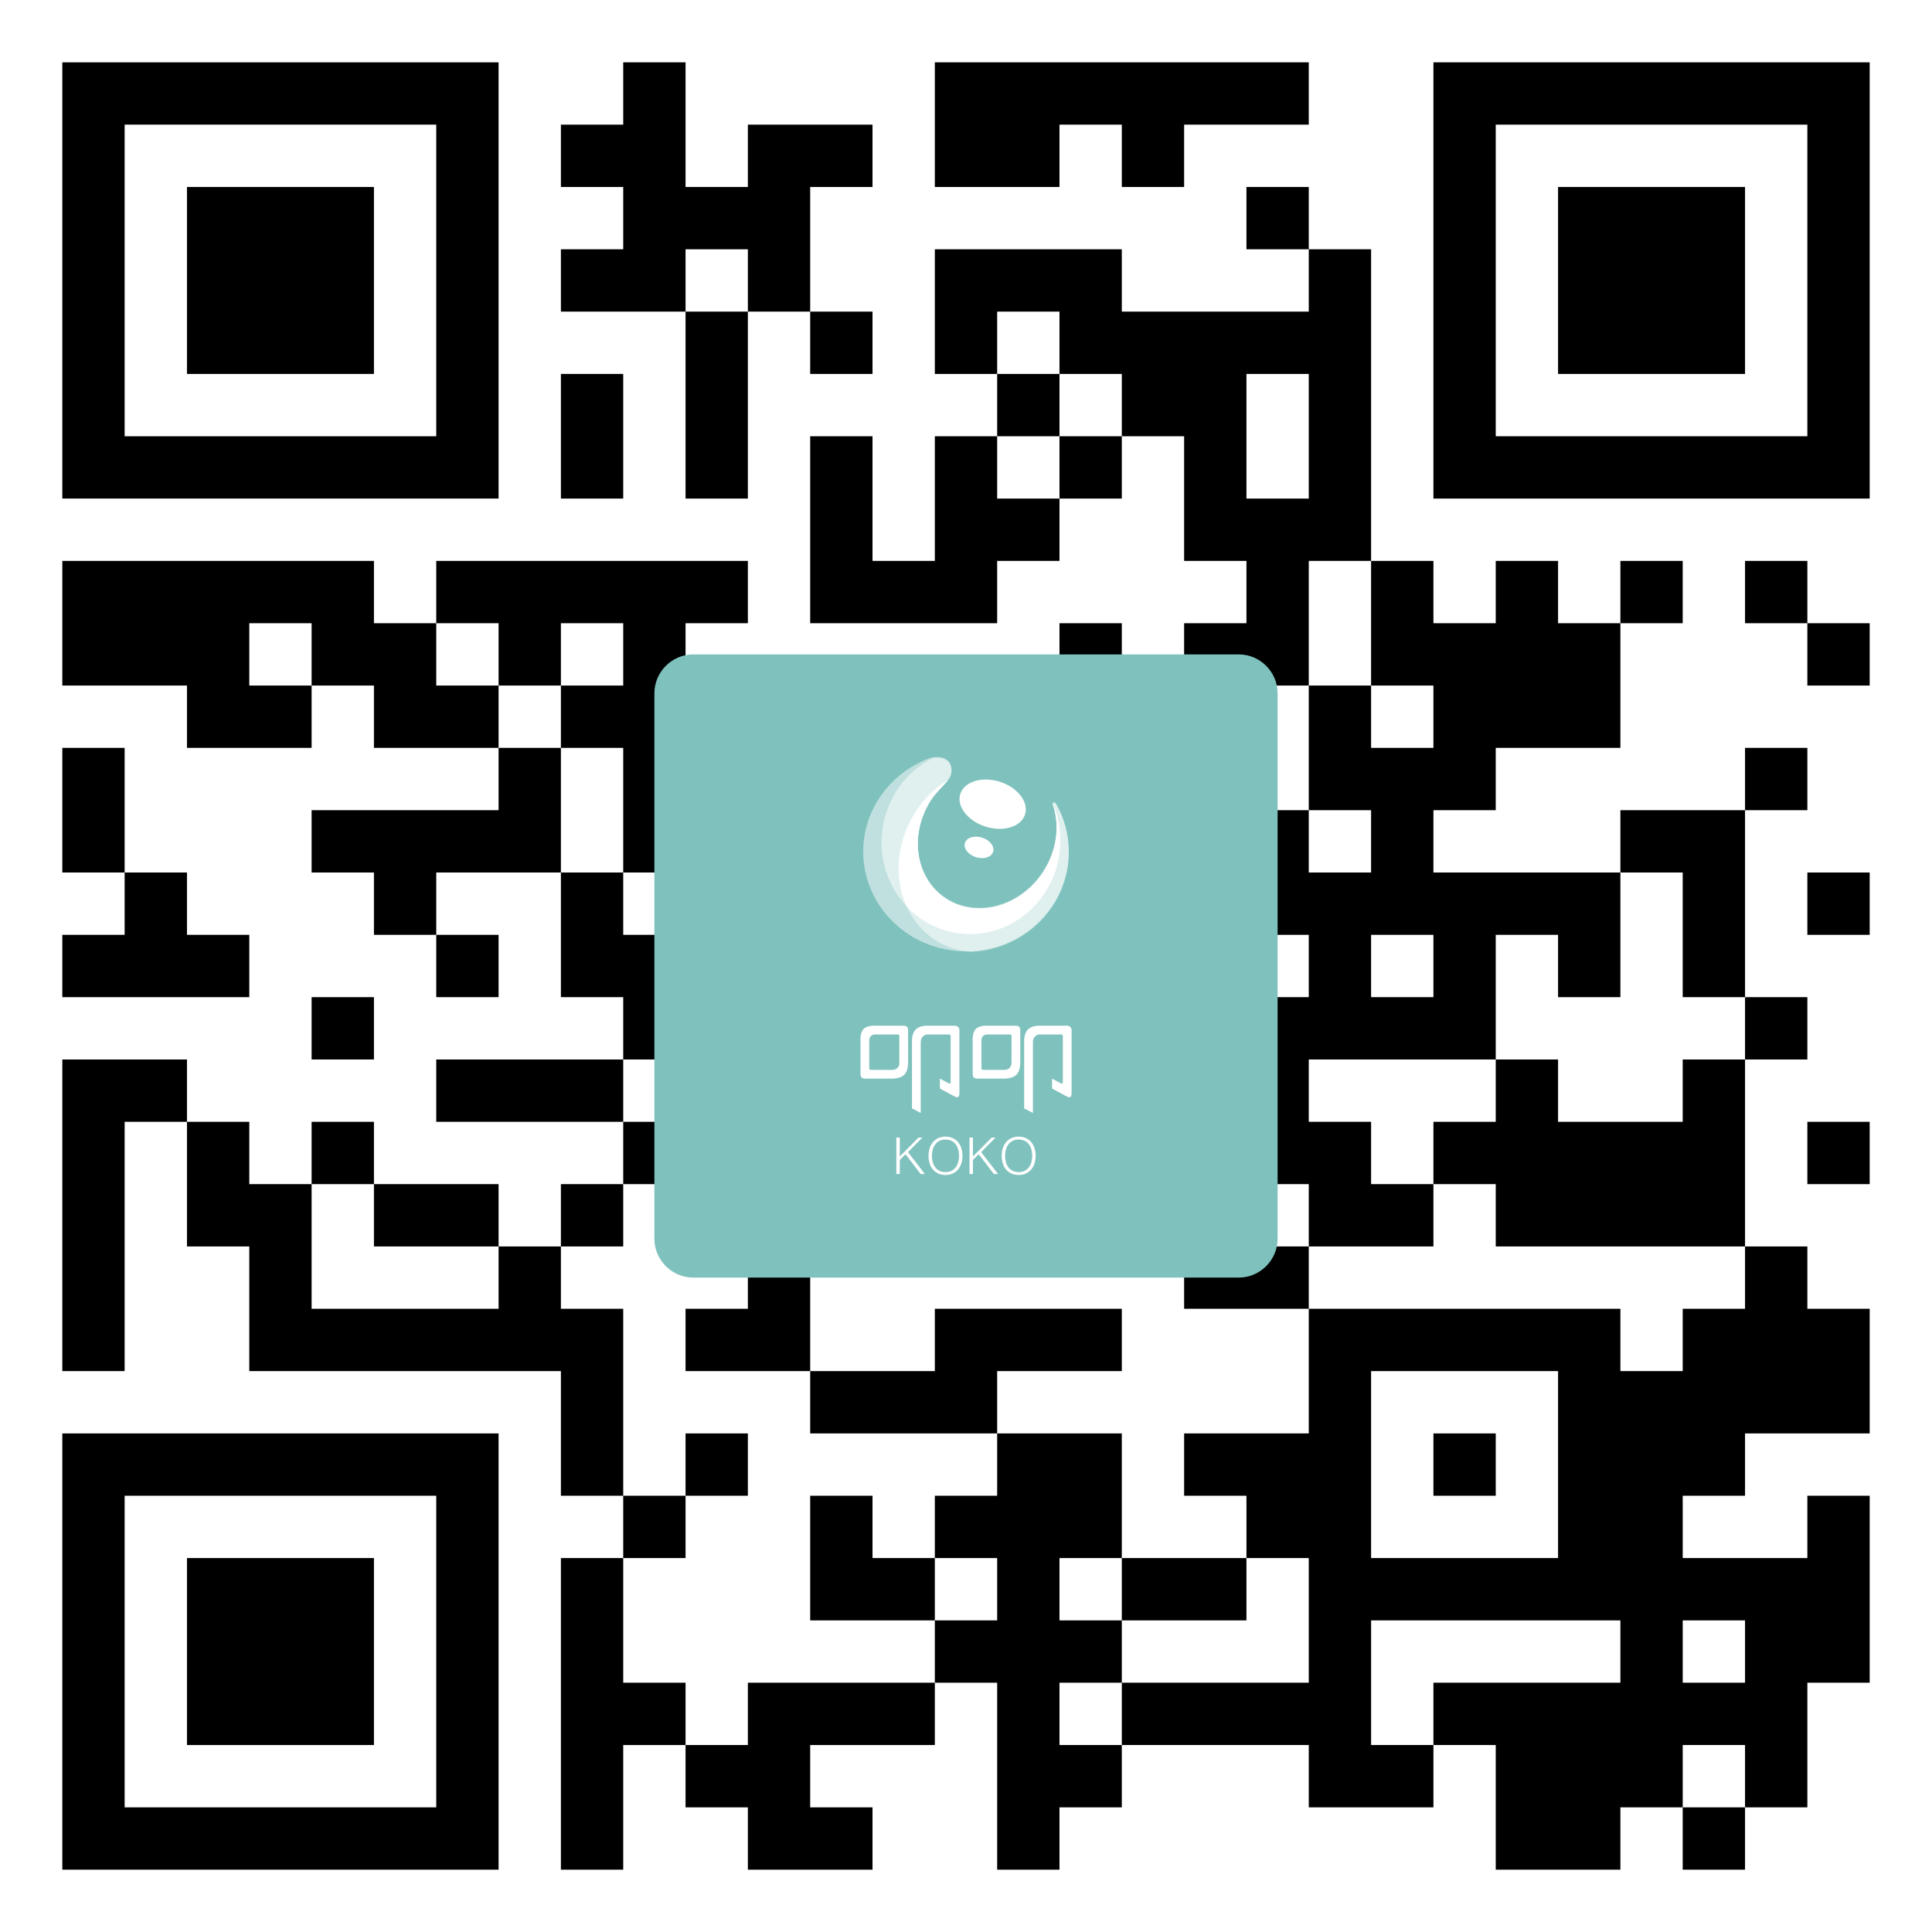 <?xml version="1.0" encoding="utf-8"?>
<!-- Generator: Adobe Illustrator 16.0.0, SVG Export Plug-In . SVG Version: 6.00 Build 0)  -->
<!DOCTYPE svg PUBLIC "-//W3C//DTD SVG 1.1//EN" "http://www.w3.org/Graphics/SVG/1.1/DTD/svg11.dtd">
<svg version="1.1" id="图层_1" xmlns="http://www.w3.org/2000/svg" xmlns:xlink="http://www.w3.org/1999/xlink" x="0px" y="0px"
	 width="248px" height="248px" viewBox="0 0 248 248" enable-background="new 0 0 248 248" xml:space="preserve">
<rect fill="#FFFFFF" width="248" height="248"/>
<title>QR Code</title>
<desc>http://weixin.qq.com/r/JENbQ3DE3i2hrTQg9xY2</desc>
<g>
	<rect x="56" y="120" width="8" height="8"/>
	<rect x="160" y="24" width="8" height="8"/>
	<rect x="232" y="80" width="8" height="8"/>
	<rect x="136" y="80" width="8" height="8"/>
	<polygon points="112,192 104,192 104,200 104,208 112,208 120,208 120,200 112,200 	"/>
	<polygon points="208,24 200,24 200,32 200,40 200,48 208,48 216,48 224,48 224,40 224,32 224,24 216,24 	"/>
	<rect x="224" y="128" width="8" height="8"/>
	<rect x="224" y="72" width="8" height="8"/>
	<rect x="224" y="96" width="8" height="8"/>
	<rect x="208" y="72" width="8" height="8"/>
	<polygon points="88,40 88,32 96,32 96,40 104,40 104,32 104,24 112,24 112,16 104,16 96,16 96,24 88,24 88,16 88,8 80,8 80,16 
		72,16 72,24 80,24 80,32 72,32 72,40 80,40 	"/>
	<polygon points="72,136 64,136 56,136 56,144 64,144 72,144 80,144 80,136 	"/>
	<rect x="232" y="112" width="8" height="8"/>
	<polygon points="80,56 80,48 72,48 72,56 72,64 80,64 	"/>
	<path d="M232,8h-8h-8h-8h-8h-8h-8v8v8v8v8v8v8v8h8h8h8h8h8h8h8v-8v-8v-8v-8v-8v-8V8H232z M232,24v8v8v8v8h-8h-8h-8h-8h-8v-8v-8v-8
		v-8v-8h8h8h8h8h8V24z"/>
	<polygon points="88,48 88,56 88,64 96,64 96,56 96,48 96,40 88,40 	"/>
	<polygon points="136,24 136,16 144,16 144,24 152,24 152,16 160,16 168,16 168,8 160,8 152,8 144,8 136,8 128,8 120,8 120,16 
		120,24 128,24 	"/>
	<path d="M24,64h8h8h8h8h8v-8v-8v-8v-8v-8v-8V8h-8h-8h-8h-8h-8h-8H8v8v8v8v8v8v8v8h8H24z M16,48v-8v-8v-8v-8h8h8h8h8h8v8v8v8v8v8h-8
		h-8h-8h-8h-8V48z"/>
	<rect x="104" y="40" width="8" height="8"/>
	<polygon points="56,88 56,80 48,80 48,72 40,72 32,72 24,72 16,72 8,72 8,80 8,88 16,88 24,88 24,96 32,96 40,96 40,88 32,88 
		32,80 40,80 40,88 48,88 48,96 56,96 64,96 64,88 	"/>
	<polygon points="16,136 8,136 8,144 8,152 8,160 8,168 8,176 16,176 16,168 16,160 16,152 16,144 24,144 24,136 	"/>
	<rect x="40" y="144" width="8" height="8"/>
	<rect x="216" y="232" width="8" height="8"/>
	<polygon points="24,128 32,128 32,120 24,120 24,112 16,112 16,120 8,120 8,128 16,128 	"/>
	<polygon points="16,96 8,96 8,104 8,112 16,112 16,104 	"/>
	<polygon points="32,200 24,200 24,208 24,216 24,224 32,224 40,224 48,224 48,216 48,208 48,200 40,200 	"/>
	<path d="M48,184h-8h-8h-8h-8H8v8v8v8v8v8v8v8h8h8h8h8h8h8h8v-8v-8v-8v-8v-8v-8v-8h-8H48z M56,200v8v8v8v8h-8h-8h-8h-8h-8v-8v-8v-8
		v-8v-8h8h8h8h8h8V200z"/>
	<polygon points="40,48 48,48 48,40 48,32 48,24 40,24 32,24 24,24 24,32 24,40 24,48 32,48 	"/>
	<polygon points="80,176 80,168 72,168 72,160 64,160 64,168 56,168 48,168 40,168 40,160 40,152 32,152 32,144 24,144 24,152 
		24,160 32,160 32,168 32,176 40,176 48,176 56,176 64,176 72,176 72,184 72,192 80,192 80,184 	"/>
	<rect x="72" y="152" width="8" height="8"/>
	<polygon points="56,160 64,160 64,152 56,152 48,152 48,160 	"/>
	<polygon points="128,56 120,56 120,64 120,72 112,72 112,64 112,56 104,56 104,64 104,72 104,80 112,80 120,80 128,80 128,72 
		136,72 136,64 128,64 	"/>
	<rect x="80" y="192" width="8" height="8"/>
	<rect x="88" y="184" width="8" height="8"/>
	<rect x="232" y="144" width="8" height="8"/>
	<path d="M168,72h8v-8v-8v-8v-8v-8h-8v8h-8h-8h-8v-8h-8h-8h-8v8v8h8v-8h8v8h8v8h8v8v8h8v8h-8v8h8h8v-8V72z M160,56v-8h8v8v8h-8V56z"
		/>
	<polygon points="96,152 96,144 88,144 80,144 80,152 88,152 	"/>
	<polygon points="64,88 72,88 72,80 80,80 80,88 72,88 72,96 80,96 80,104 80,112 88,112 88,104 96,104 96,112 104,112 104,104 
		104,96 112,96 120,96 120,104 128,104 128,96 136,96 136,88 128,88 120,88 112,88 104,88 96,88 96,96 88,96 88,88 88,80 96,80 
		96,72 88,72 80,72 72,72 64,72 56,72 56,80 64,80 	"/>
	<polygon points="72,96 64,96 64,104 56,104 48,104 40,104 40,112 48,112 48,120 56,120 56,112 64,112 72,112 72,104 	"/>
	<polygon points="88,128 96,128 96,120 96,112 88,112 88,120 80,120 80,112 72,112 72,120 72,128 80,128 80,136 88,136 	"/>
	<polygon points="136,112 144,112 144,104 136,104 128,104 128,112 	"/>
	<path d="M136,120h-8v8h-8v8h-8v-8h-8v8v8h8v8h8h8v-8v-8h8v-8h8h8v-8h8h8v8h-8h-8v8h8v8h-8v8h-8v-8h-8v8h-8v8h8h8h8v8h8h8v-8h-8v-8
		h8v8h8h8v-8h-8v-8h-8v-8h8h8h8v-8v-8h8v8h8v-8v-8h-8h-8h-8v-8h8v-8h8h8v-8v-8h-8v-8h-8v8h-8v-8h-8v8v8h8v8h-8v-8h-8v8v8h8v8h-8v-8
		h-8v8h-8h-8v8H136z M184,120v8h-8v-8H184z"/>
	<rect x="136" y="56" width="8" height="8"/>
	<polygon points="136,176 144,176 144,168 136,168 128,168 120,168 120,176 112,176 104,176 104,184 112,184 120,184 128,184 
		128,176 	"/>
	<polygon points="104,160 112,160 112,152 104,152 96,152 96,160 96,168 88,168 88,176 96,176 104,176 104,168 	"/>
	<rect x="144" y="136" width="8" height="8"/>
	<rect x="184" y="184" width="8" height="8"/>
	<path d="M232,160h-8v8h-8v8h-8v-8h-8h-8h-8h-8h-8v8v8h-8h-8v8h8v8h8v8v8h-8h-8h-8v8h8h8h8v8h8h8v-8h-8v-8v-8h8h8h8h8v8h-8h-8h-8v8
		h8v8v8h8h8v-8h8v-8h8v8h8v-8v-8h8v-8v-8v-8h-8v8h-8h-8v-8h8v-8h8h8v-8v-8h-8V160z M192,200h-8h-8v-8v-8v-8h8h8h8v8v8v8H192z
		 M224,208v8h-8v-8H224z"/>
	<rect x="40" y="128" width="8" height="8"/>
	<polygon points="120,112 120,104 112,104 112,112 104,112 104,120 112,120 120,120 128,120 128,112 	"/>
	<polygon points="136,216 144,216 144,208 136,208 136,200 144,200 144,192 144,184 136,184 128,184 128,192 120,192 120,200 
		128,200 128,208 120,208 120,216 128,216 128,224 128,232 128,240 136,240 136,232 144,232 144,224 136,224 	"/>
	<polygon points="104,216 96,216 96,224 88,224 88,232 96,232 96,240 104,240 112,240 112,232 104,232 104,224 112,224 120,224 
		120,216 112,216 	"/>
	<polygon points="80,216 80,208 80,200 72,200 72,208 72,216 72,224 72,232 72,240 80,240 80,232 80,224 88,224 88,216 	"/>
	<polygon points="144,200 144,208 152,208 160,208 160,200 152,200 	"/>
	<polygon points="216,120 216,128 224,128 224,120 224,112 224,104 216,104 208,104 208,112 216,112 	"/>
	<rect x="128" y="48" width="8" height="8"/>
	<polygon points="216,144 208,144 200,144 200,136 192,136 192,144 184,144 184,152 192,152 192,160 200,160 208,160 216,160 
		224,160 224,152 224,144 224,136 216,136 	"/>
</g>
<g>
	<g>
		<g>
			<g>
				<path fill="#7EC1BD" d="M164,159c0,2.75-2.25,5-5,5H89c-2.75,0-5-2.25-5-5V89c0-2.75,2.25-5,5-5h70c2.75,0,5,2.25,5,5V159z"/>
			</g>
		</g>
	</g>
</g>
<g>
	<g>
		<g opacity="0.5">
			<g>
				<g>
					<path fill="#FFFFFF" d="M121.821,99.897c0.405-0.546,0.501-1.59-0.105-2.214c-0.627-0.645-1.812-0.587-2.478-0.333
						c-1.202,0.456-2.263,1.053-3.27,1.803c-3.14,2.342-5.165,6.021-5.165,10.16c0,7.072,5.908,12.805,13.195,12.805
						c7.29,0,13.196-5.732,13.196-12.805c0-2.246-0.598-4.355-1.645-6.191c-0.115-0.244-0.475-0.164-0.414,0.047
						c0.949,2.723,0.559,6.025-1.316,8.812c-2.979,4.426-8.568,5.874-12.488,3.236c-3.919-2.639-4.684-8.362-1.706-12.787
						C120.178,101.61,121.317,100.573,121.821,99.897z"/>
				</g>
			</g>
		</g>
		<g opacity="0.5">
			<g>
				<g>
					<path fill="#FFFFFF" d="M135.146,103.146c-0.016,0.03-0.021,0.067-0.01,0.11c0.949,2.723,0.559,6.025-1.316,8.812
						c-2.979,4.426-8.568,5.874-12.488,3.236c-3.919-2.638-4.684-8.363-1.706-12.787c0.552-0.819,1.69-1.857,2.195-2.534
						c0.405-0.544,0.501-1.588-0.105-2.212c-0.483-0.497-1.297-0.576-1.95-0.471c-3.399,1.686-5.949,5.057-6.5,9.201
						c-0.865,6.508,3.523,12.461,9.802,13.296s12.069-3.765,12.935-10.273C136.303,107.269,135.971,105.079,135.146,103.146z"/>
				</g>
			</g>
		</g>
		<g opacity="0.5">
			<g>
				<g>
					<path fill="#FFFFFF" d="M137.195,109.402c0-2.246-0.598-4.356-1.645-6.192c-0.115-0.243-0.475-0.164-0.414,0.047
						c0.949,2.723,0.559,6.025-1.316,8.812c-2.979,4.426-8.568,5.874-12.488,3.236c-3.919-2.638-4.684-8.363-1.706-12.787
						c0.521-0.775,1.567-1.743,2.104-2.419c-2.02,1.223-3.775,3.079-4.952,5.446c-2.986,6.008-1.106,13.016,4.2,15.655
						c1.193,0.593,2.46,0.914,3.741,0.987C131.674,121.825,137.195,116.24,137.195,109.402z"/>
				</g>
			</g>
		</g>
		<g>
			<g>
				<path fill="#FFFFFF" d="M119.626,102.518c0.034-0.05,0.069-0.101,0.108-0.152c0.011-0.016,0.024-0.032,0.036-0.048
					c0.027-0.036,0.054-0.071,0.083-0.108c0.015-0.02,0.031-0.038,0.045-0.057c0.028-0.035,0.055-0.069,0.083-0.104
					c0.017-0.019,0.033-0.039,0.05-0.06c0.029-0.034,0.058-0.068,0.088-0.104c0.016-0.02,0.033-0.039,0.05-0.058
					c0.032-0.036,0.063-0.073,0.096-0.11c0.015-0.016,0.03-0.033,0.046-0.051c0.035-0.039,0.071-0.079,0.106-0.119
					c0.013-0.014,0.025-0.025,0.036-0.039c0.042-0.046,0.084-0.092,0.126-0.137c0.004-0.006,0.008-0.01,0.012-0.015
					c0.271-0.293,0.547-0.582,0.785-0.847c0.004-0.002,0.008-0.007,0.009-0.01c0.041-0.045,0.08-0.089,0.118-0.132
					c0.004-0.005,0.006-0.009,0.011-0.013c0.037-0.043,0.072-0.084,0.107-0.125c0.001-0.003,0.005-0.008,0.008-0.01
					c0.035-0.041,0.068-0.083,0.1-0.122c-2.02,1.223-3.775,3.079-4.952,5.446c-1.805,3.631-1.832,7.627-0.4,10.803
					c1.724,1.834,4.038,3.099,6.688,3.45c6.278,0.835,12.069-3.765,12.935-10.273c0.301-2.256-0.031-4.446-0.855-6.379
					c-0.002,0.007-0.004,0.013-0.008,0.021c-0.002,0.002-0.002,0.005-0.004,0.007c0,0.006-0.002,0.013-0.002,0.019
					c-0.002,0.005-0.002,0.011-0.002,0.016s0,0.01,0,0.016c0.002,0.01,0.004,0.021,0.006,0.033c0.949,2.723,0.559,6.025-1.316,8.812
					c-2.979,4.426-8.568,5.874-12.488,3.236C117.413,112.667,116.648,106.942,119.626,102.518z"/>
			</g>
		</g>
		<g>
			<g>
				
					<ellipse transform="matrix(0.954 0.301 -0.301 0.954 36.932 -33.545)" fill="#FFFFFF" cx="127.407" cy="103.17" rx="4.357" ry="3.02"/>
			</g>
		</g>
		<g>
			<g>
				
					<ellipse transform="matrix(0.954 0.301 -0.301 0.954 38.513 -32.759)" fill="#FFFFFF" cx="125.661" cy="108.711" rx="1.898" ry="1.315"/>
			</g>
		</g>
	</g>
	<g>
		<g>
			<g>
				<g>
					<path fill="#FFFFFF" d="M122.987,131.828c-0.201-0.199-0.404-0.164-0.404-0.164h-3.699c0,0-0.842-0.012-1.359,0.506
						c-0.518,0.52-0.459,1.555-0.459,1.555v8.553l1.125,0.592v-9.105c0,0-0.006-0.434,0.256-0.697
						c0.266-0.264,0.541-0.277,0.541-0.277h2.836c0,0,0.09-0.01,0.158,0.059c0.043,0.041,0.047,0.168,0.047,0.168v5.867
						c0,0,0.014,0.117-0.053,0.174c-0.086,0.07-0.225-0.014-0.225-0.014l-1.102-0.588v1.275l1.973,1.055
						c0,0,0.199,0.123,0.393-0.002c0.137-0.088,0.139-0.379,0.139-0.379v-8.168C123.153,132.236,123.188,132.029,122.987,131.828z"
						/>
				</g>
			</g>
		</g>
		<g>
			<g>
				<g>
					<path fill="#FFFFFF" d="M116.569,134.279h-0.004v-1.947c0,0,0.025-0.389-0.148-0.541c-0.172-0.15-0.559-0.127-0.559-0.127
						h-3.422c0,0-1.07-0.092-1.582,0.42s-0.396,1.648-0.396,1.648v2.338v0.373v1.305c0,0-0.025,0.387,0.125,0.557
						c0.154,0.174,0.543,0.15,0.543,0.15h3.436c0,0,0.998,0.02,1.52-0.5c0.52-0.52,0.484-1.525,0.484-1.525L116.569,134.279z
						 M115.188,137.09c-0.287,0.285-0.758,0.24-0.758,0.24h-2.619c0,0-0.105,0.016-0.17-0.053c-0.076-0.074-0.059-0.182-0.059-0.182
						v-0.652v-0.373v-2.412c0,0-0.035-0.428,0.207-0.668c0.244-0.242,0.717-0.201,0.717-0.201h2.701c0,0,0.107-0.018,0.184,0.055
						c0.066,0.07,0.051,0.176,0.051,0.176v1.35l0,0v2.057C115.442,136.426,115.473,136.803,115.188,137.09z"/>
				</g>
			</g>
		</g>
		<g>
			<g>
				<g>
					<path fill="#FFFFFF" d="M137.389,131.828c-0.201-0.199-0.404-0.164-0.404-0.164h-3.703c0,0-0.838-0.012-1.355,0.506
						c-0.52,0.52-0.461,1.555-0.461,1.555v8.553l1.125,0.592v-9.105c0,0-0.006-0.434,0.258-0.697s0.539-0.277,0.539-0.277h2.834
						c0,0,0.092-0.01,0.16,0.059c0.043,0.041,0.047,0.168,0.047,0.168v5.867c0,0,0.016,0.117-0.053,0.174
						c-0.084,0.07-0.225-0.014-0.225-0.014l-1.102-0.588v1.275l1.971,1.055c0,0,0.201,0.123,0.393-0.002
						c0.139-0.088,0.139-0.379,0.139-0.379v-8.168C137.551,132.236,137.586,132.029,137.389,131.828z"/>
				</g>
			</g>
		</g>
		<g>
			<g>
				<g>
					<path fill="#FFFFFF" d="M130.967,134.279L130.967,134.279v-1.947c0,0,0.025-0.389-0.15-0.541
						c-0.17-0.15-0.559-0.127-0.559-0.127h-3.42c0,0-1.072-0.092-1.582,0.42c-0.512,0.512-0.396,1.648-0.396,1.648v2.338v0.373
						v1.305c0,0-0.025,0.387,0.125,0.557c0.154,0.174,0.541,0.15,0.541,0.15h3.436c0,0,1,0.02,1.52-0.5s0.486-1.525,0.486-1.525
						V134.279z M129.586,137.09c-0.285,0.285-0.756,0.24-0.756,0.24h-2.617c0,0-0.105,0.016-0.172-0.053
						c-0.074-0.074-0.059-0.182-0.059-0.182v-0.652v-0.373v-2.412c0,0-0.033-0.428,0.211-0.668c0.24-0.242,0.713-0.201,0.713-0.201
						h2.703c0,0,0.105-0.018,0.182,0.055c0.066,0.07,0.051,0.176,0.051,0.176v1.35h0.002l-0.002,2.057
						C129.842,136.426,129.873,136.803,129.586,137.09z"/>
				</g>
			</g>
		</g>
	</g>
	<g>
		<g>
			<path fill="#FFFFFF" d="M115.059,150.705v-4.68h0.442v2.424l2.398-2.424h0.5l-1.846,1.865l2.172,2.814h-0.541l-1.949-2.541
				l-0.734,0.734v1.807H115.059z"/>
		</g>
		<g>
			<path fill="#FFFFFF" d="M119.187,148.371c0-0.342,0.045-0.662,0.139-0.963c0.094-0.299,0.23-0.559,0.414-0.783
				c0.182-0.223,0.406-0.398,0.676-0.529c0.268-0.129,0.578-0.195,0.93-0.195c0.363,0,0.682,0.064,0.957,0.193
				c0.275,0.127,0.506,0.303,0.689,0.525s0.322,0.486,0.416,0.787s0.141,0.623,0.141,0.965c0,0.338-0.047,0.656-0.141,0.953
				s-0.23,0.557-0.412,0.779s-0.41,0.4-0.684,0.529c-0.271,0.131-0.588,0.195-0.947,0.195c-0.361,0-0.678-0.064-0.949-0.195
				c-0.273-0.129-0.502-0.307-0.684-0.529s-0.318-0.482-0.408-0.779C119.232,149.027,119.187,148.709,119.187,148.371z
				 M121.371,150.451c0.303,0,0.564-0.057,0.783-0.172s0.398-0.268,0.539-0.459c0.141-0.189,0.244-0.412,0.312-0.662
				c0.066-0.252,0.1-0.514,0.1-0.787c0-0.324-0.039-0.617-0.119-0.875s-0.197-0.477-0.348-0.658
				c-0.152-0.184-0.336-0.322-0.553-0.416c-0.217-0.096-0.459-0.145-0.729-0.145c-0.299,0-0.559,0.059-0.777,0.176
				s-0.398,0.271-0.539,0.465s-0.244,0.416-0.311,0.666c-0.068,0.252-0.102,0.514-0.102,0.787c0,0.277,0.033,0.541,0.102,0.793
				c0.066,0.252,0.17,0.473,0.311,0.662c0.141,0.191,0.32,0.344,0.539,0.455C120.798,150.395,121.062,150.451,121.371,150.451z"/>
		</g>
		<g>
			<path fill="#FFFFFF" d="M124.451,150.705v-4.68h0.442v2.424l2.398-2.424h0.502l-1.846,1.865l2.17,2.814h-0.539l-1.951-2.541
				l-0.734,0.734v1.807H124.451z"/>
		</g>
		<g>
			<path fill="#FFFFFF" d="M128.58,148.371c0-0.342,0.045-0.662,0.139-0.963c0.094-0.299,0.23-0.559,0.414-0.783
				c0.182-0.223,0.406-0.398,0.676-0.529c0.268-0.129,0.578-0.195,0.93-0.195c0.363,0,0.682,0.064,0.957,0.193
				c0.275,0.127,0.506,0.303,0.689,0.525s0.322,0.486,0.416,0.787s0.141,0.623,0.141,0.965c0,0.338-0.047,0.656-0.141,0.953
				s-0.23,0.557-0.412,0.779s-0.41,0.4-0.684,0.529c-0.271,0.131-0.588,0.195-0.947,0.195c-0.361,0-0.678-0.064-0.949-0.195
				c-0.273-0.129-0.502-0.307-0.684-0.529s-0.318-0.482-0.408-0.779C128.625,149.027,128.58,148.709,128.58,148.371z
				 M130.764,150.451c0.303,0,0.564-0.057,0.783-0.172s0.398-0.268,0.539-0.459c0.141-0.189,0.244-0.412,0.312-0.662
				c0.066-0.252,0.1-0.514,0.1-0.787c0-0.324-0.039-0.617-0.119-0.875s-0.197-0.477-0.348-0.658
				c-0.152-0.184-0.336-0.322-0.553-0.416c-0.217-0.096-0.459-0.145-0.729-0.145c-0.299,0-0.559,0.059-0.777,0.176
				s-0.398,0.271-0.539,0.465s-0.244,0.416-0.311,0.666c-0.068,0.252-0.102,0.514-0.102,0.787c0,0.277,0.033,0.541,0.102,0.793
				c0.066,0.252,0.17,0.473,0.311,0.662c0.141,0.191,0.32,0.344,0.539,0.455C130.191,150.395,130.455,150.451,130.764,150.451z"/>
		</g>
	</g>
</g>
</svg>

